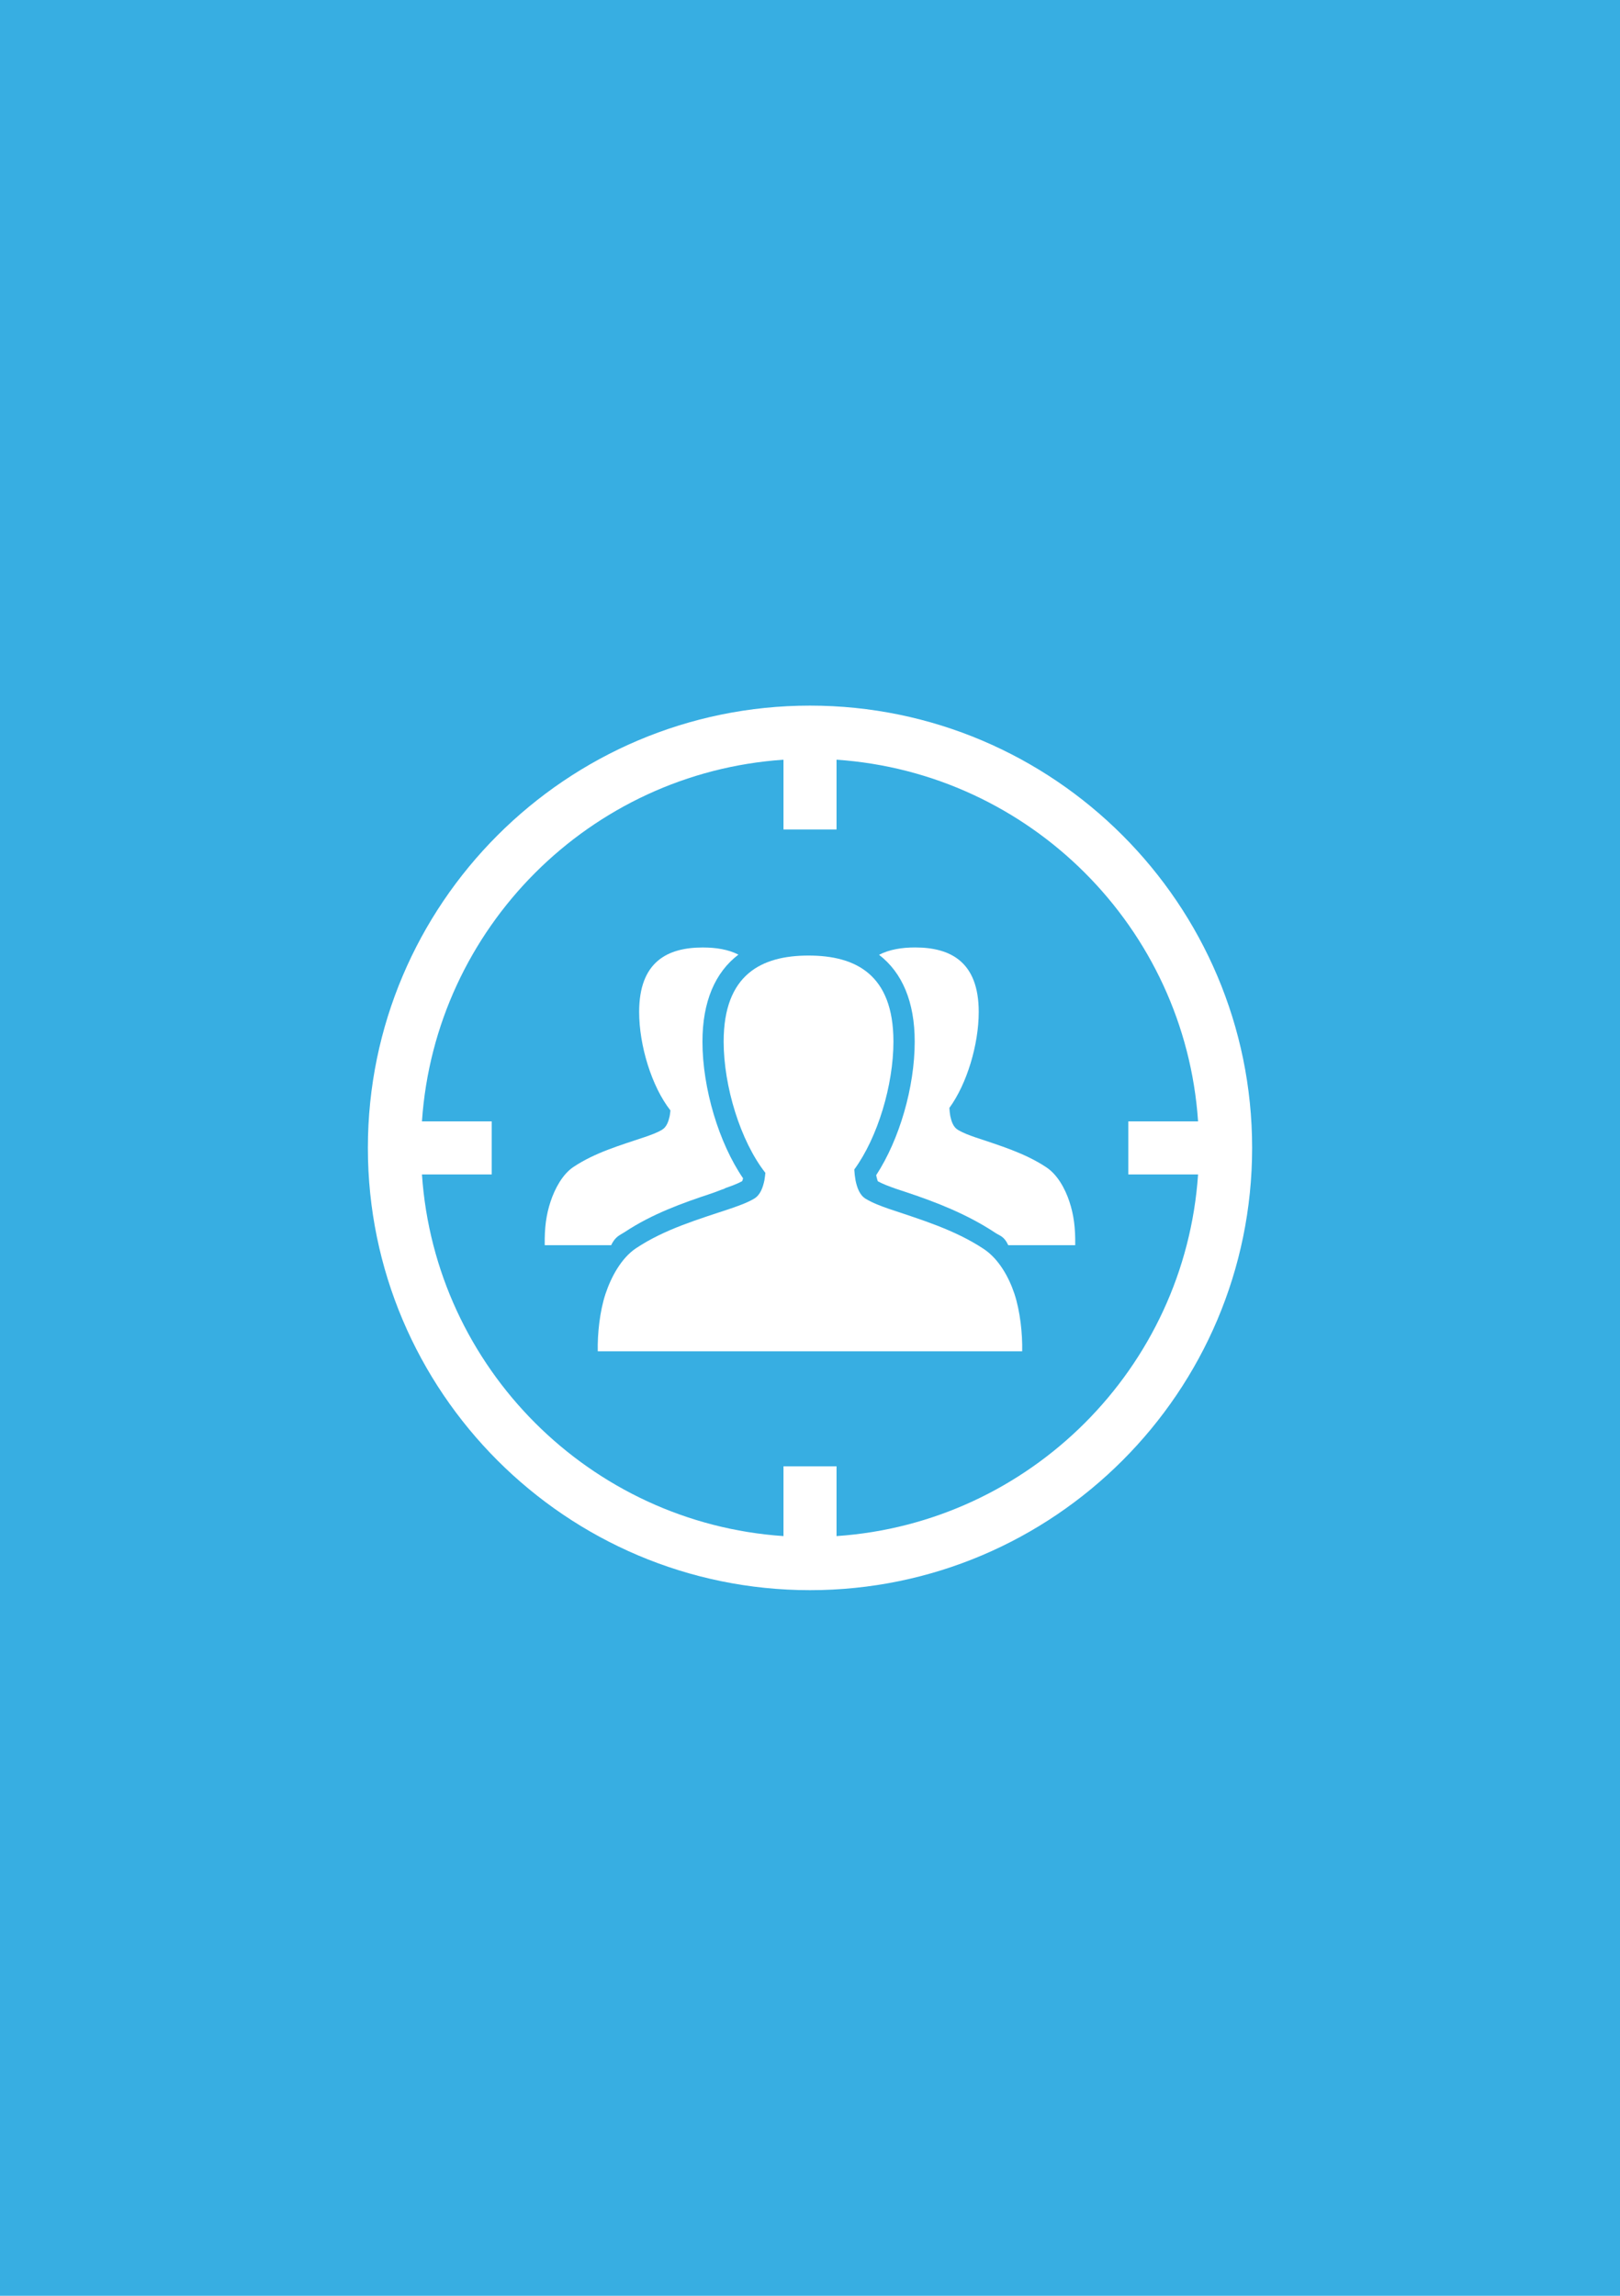 <?xml version="1.0" encoding="utf-8"?>
<!-- Generator: Adobe Illustrator 25.0.0, SVG Export Plug-In . SVG Version: 6.00 Build 0)  -->
<svg version="1.2" baseProfile="tiny" xmlns="http://www.w3.org/2000/svg" xmlns:xlink="http://www.w3.org/1999/xlink" x="0px"
	 y="0px" viewBox="0 0 60 85" overflow="visible" xml:space="preserve">
<g id="фоны">
	<rect id="telegram" fill="#37AEE2" width="60" height="85"/>
</g>
<g id="иконки">
	<g id="traffic_1_">
		<path fill="#FFFFFF" d="M30,26.125c-9.029,0-16.375,7.346-16.375,16.375S20.971,58.875,30,58.875
			S46.375,51.529,46.375,42.5S39.029,26.125,30,26.125z M30.983,56.873v-2.583h-1.965v2.583
			c-7.164-0.486-12.905-6.227-13.39-13.39h2.583v-1.965h-2.583
			c0.485-7.164,6.226-12.905,13.39-13.39v2.583h1.965v-2.583
			c7.164,0.485,12.905,6.226,13.39,13.39h-2.583v1.965h2.583
			C43.887,50.646,38.146,56.387,30.983,56.873z"/>
		<path fill="#FFFFFF" d="M23.135,45.618c1.014-0.673,2.139-1.076,3.227-1.436
			c0.157-0.051,0.312-0.12,0.468-0.172l0.032-0.02
			c0.23-0.081,0.448-0.16,0.626-0.258c0.008-0.02,0.02-0.053,0.034-0.105
			c-0.896-1.308-1.505-3.33-1.505-5.062c0-1.469,0.462-2.559,1.332-3.221
			c-0.376-0.191-0.831-0.264-1.319-0.264c-1.302,0-2.358,0.52-2.358,2.388
			c0,1.241,0.465,2.762,1.159,3.645c-0.007,0.07-0.015,0.14-0.028,0.209
			c-0.042,0.19-0.108,0.402-0.285,0.508c-0.199,0.118-0.42,0.193-0.638,0.269
			c-0.902,0.304-1.835,0.571-2.635,1.103c-0.416,0.274-0.699,0.819-0.854,1.286
			c-0.16,0.485-0.226,0.96-0.216,1.615h2.46
			C22.792,45.775,22.958,45.734,23.135,45.618z"/>
		<path fill="#FFFFFF" d="M38.755,43.22c-0.801-0.532-1.734-0.808-2.636-1.112
			c-0.217-0.076-0.439-0.156-0.638-0.274c-0.178-0.105-0.244-0.321-0.285-0.51
			c-0.018-0.101-0.029-0.203-0.034-0.304c0.654-0.895,1.087-2.355,1.087-3.552
			c0-1.869-1.056-2.389-2.358-2.389c-0.496,0-0.954,0.076-1.334,0.272
			c0.864,0.664,1.321,1.75,1.321,3.213c0,1.687-0.566,3.628-1.426,4.945
			c0.003,0.015,0.006,0.029,0.008,0.044c0.022,0.103,0.041,0.156,0.052,0.183
			c0.189,0.104,0.415,0.187,0.666,0.276l0.377,0.125
			c1.117,0.371,2.272,0.82,3.311,1.51c0.169,0.11,0.327,0.128,0.476,0.455
			h2.481c0.009-0.655-0.056-1.129-0.216-1.615
			C39.453,44.022,39.171,43.495,38.755,43.22z"/>
		<path fill="#FFFFFF" d="M36.433,46.241c-1.068-0.708-2.312-1.081-3.514-1.485
			c-0.291-0.102-0.585-0.21-0.851-0.368c-0.237-0.141-0.326-0.427-0.381-0.681
			c-0.024-0.134-0.039-0.271-0.047-0.407c0.872-1.192,1.45-3.139,1.45-4.735
			c0-2.492-1.407-3.186-3.144-3.186c-1.737,0-3.144,0.694-3.144,3.185
			c0,1.654,0.62,3.682,1.545,4.86c-0.009,0.093-0.02,0.185-0.036,0.279
			c-0.055,0.253-0.144,0.537-0.38,0.677c-0.266,0.157-0.56,0.257-0.851,0.359
			c-1.203,0.404-2.447,0.762-3.514,1.47c-0.555,0.365-0.931,1.071-1.139,1.693
			c-0.214,0.646-0.301,1.474-0.288,2.129H30h7.859
			c0.013-0.655-0.075-1.484-0.288-2.13C37.364,47.28,36.988,46.607,36.433,46.241
			z"/>
	</g>
</g>
</svg>
